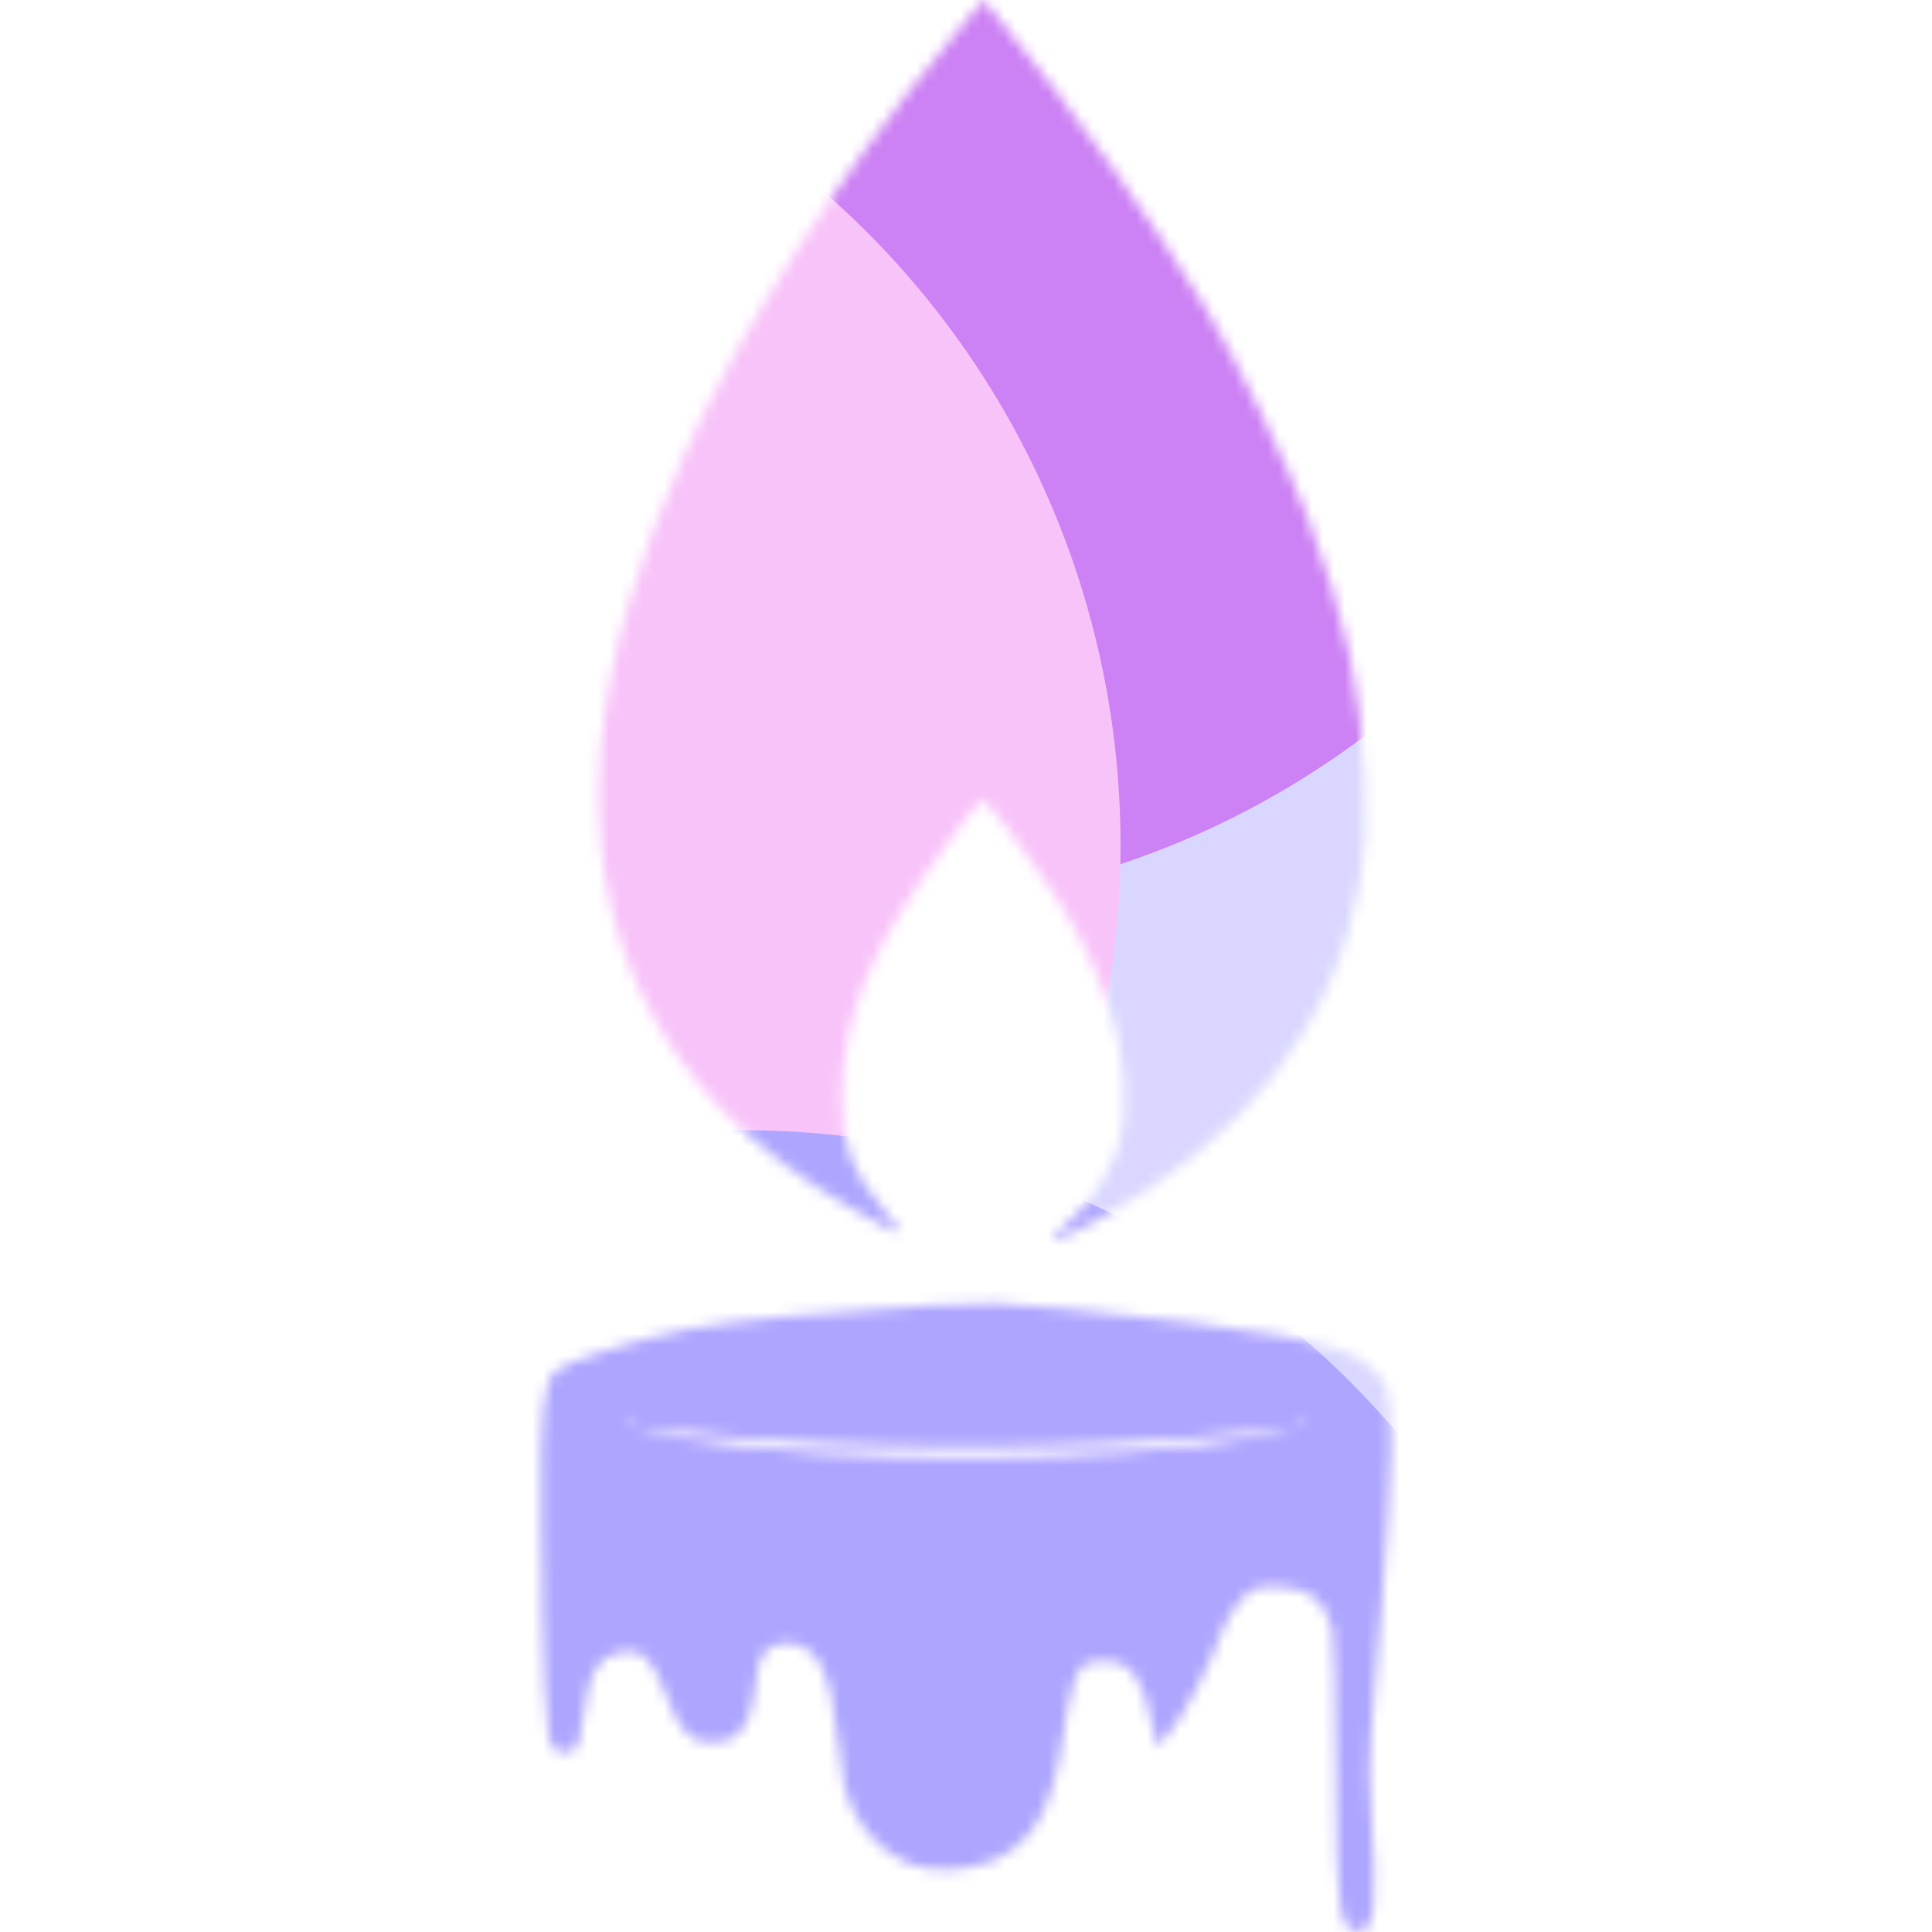 <svg width="176" height="176" viewBox="0 0 176 176" fill="none" xmlns="http://www.w3.org/2000/svg">
<mask id="mask0_295_35377" style="mask-type:alpha" maskUnits="userSpaceOnUse" x="49" y="0" width="78" height="176">
<path fill-rule="evenodd" clip-rule="evenodd" d="M86.257 4.017C76.303 16.084 67.565 29.755 62.29 41.511C53.577 60.93 52.233 77.084 58.246 90.144C61.964 98.219 68.384 104.84 77.597 110.098C82.709 113.016 82.85 113.018 80.442 110.141C77.497 106.622 76.62 104.163 76.701 99.66C76.835 92.258 79.434 86.125 86.48 76.582C87.987 74.541 89.338 72.872 89.484 72.872C89.87 72.872 94.114 78.427 96.036 81.448C98.273 84.965 99.582 87.633 100.975 91.515C102.494 95.749 102.877 101.332 101.858 104.409C100.938 107.188 99.391 109.543 97.249 111.423C96.227 112.32 95.632 113.051 95.926 113.047C96.22 113.044 97.841 112.298 99.527 111.391C113.372 103.936 121.543 93.521 123.885 80.345C124.395 77.479 124.477 75.63 124.306 70.933C124.011 62.834 122.662 56.637 119.133 47.17C117.468 42.707 112.691 32.892 109.907 28.22C105.394 20.643 97.465 9.545 90.851 1.548L89.571 0L86.257 4.017ZM84.736 118.92C75.579 119.434 66.706 120.299 62.764 121.061C58.284 121.926 51.443 124.068 50.664 124.849C49.462 126.056 49.23 128.244 49.288 137.85C49.372 151.926 49.709 158.58 50.37 159.244C51.023 159.899 52.268 159.781 52.645 159.027C52.795 158.729 53.079 157.201 53.278 155.633C53.7 152.286 54.463 151.029 56.367 150.545C58.324 150.047 59.417 151.017 60.64 154.336C61.896 157.747 62.88 158.764 64.927 158.764C67.043 158.764 68.328 157.342 68.662 154.631C69.076 151.26 69.264 150.691 70.154 150.105C70.744 149.718 71.415 149.608 72.238 149.763C74.5 150.189 75.648 152.375 76.125 157.168C76.316 159.087 76.652 161.468 76.871 162.46C77.625 165.874 79.992 168.697 83.112 169.903C84.938 170.608 88.325 170.433 90.429 169.525C94.083 167.948 95.891 164.777 96.814 158.33C97.417 154.121 98.019 152.094 98.814 151.601C99.058 151.45 99.919 151.326 100.729 151.326C103.054 151.326 104.221 153.068 105.151 157.93L105.392 159.186L106.602 157.749C107.891 156.22 110.228 151.702 111.279 148.71C111.629 147.715 112.439 146.371 113.081 145.724C114.095 144.7 114.488 144.547 116.105 144.547C119.038 144.547 120.63 145.699 121.357 148.348C121.521 148.946 121.677 154.728 121.702 161.199C121.753 174.288 121.956 175.762 123.73 175.969C125.425 176.167 125.366 172.163 124.96 165.88C124.539 159.365 124.87 158.288 125.924 145.633C126.33 140.755 126.685 134.647 126.714 132.058C126.772 126.757 126.47 125.777 124.257 124.083C121.876 122.261 114.83 121.004 97.002 119.22C91.226 118.642 90.146 118.616 84.736 118.92ZM57.25 129.953C57.51 130.057 57.822 130.044 57.941 129.924C58.061 129.804 57.848 129.718 57.468 129.734C57.048 129.751 56.962 129.837 57.25 129.953ZM118.22 129.953C118.48 130.057 118.791 130.044 118.911 129.924C119.031 129.804 118.818 129.718 118.438 129.734C118.017 129.751 117.932 129.837 118.22 129.953ZM58.434 130.222C58.519 130.307 60.048 130.625 61.831 130.929C76.548 133.433 100.516 133.367 115.15 130.782C119.066 130.09 117.72 130 112.542 130.607C98.676 132.233 77.442 132.231 63.326 130.602C58.128 130.002 58.222 130.009 58.434 130.222Z" fill="white"/>
</mask>
<g mask="url(#mask0_295_35377)">
<g filter="url(#filter0_f_295_35377)">
<ellipse cx="121.44" cy="94.6" rx="78.32" ry="78.76" fill="#D9D7FF"/>
</g>
<g filter="url(#filter1_f_295_35377)">
<ellipse cx="77.44" cy="3.96" rx="78.32" ry="78.76" fill="#CC81F4"/>
</g>
<g filter="url(#filter2_f_295_35377)">
<ellipse cx="23.76" cy="77" rx="78.32" ry="78.76" fill="#F8C3F9"/>
</g>
<g filter="url(#filter3_f_295_35377)">
<ellipse cx="67.76" cy="181.72" rx="78.32" ry="78.76" fill="#AEA5FF"/>
</g>
</g>
<defs>
<filter id="filter0_f_295_35377" x="-12.88" y="-40.16" width="268.64" height="269.52" filterUnits="userSpaceOnUse" color-interpolation-filters="sRGB">
<feFlood flood-opacity="0" result="BackgroundImageFix"/>
<feBlend mode="normal" in="SourceGraphic" in2="BackgroundImageFix" result="shape"/>
<feGaussianBlur stdDeviation="28" result="effect1_foregroundBlur_295_35377"/>
</filter>
<filter id="filter1_f_295_35377" x="-56.88" y="-130.8" width="268.64" height="269.52" filterUnits="userSpaceOnUse" color-interpolation-filters="sRGB">
<feFlood flood-opacity="0" result="BackgroundImageFix"/>
<feBlend mode="normal" in="SourceGraphic" in2="BackgroundImageFix" result="shape"/>
<feGaussianBlur stdDeviation="28" result="effect1_foregroundBlur_295_35377"/>
</filter>
<filter id="filter2_f_295_35377" x="-110.56" y="-57.76" width="268.64" height="269.52" filterUnits="userSpaceOnUse" color-interpolation-filters="sRGB">
<feFlood flood-opacity="0" result="BackgroundImageFix"/>
<feBlend mode="normal" in="SourceGraphic" in2="BackgroundImageFix" result="shape"/>
<feGaussianBlur stdDeviation="28" result="effect1_foregroundBlur_295_35377"/>
</filter>
<filter id="filter3_f_295_35377" x="-66.56" y="46.96" width="268.64" height="269.52" filterUnits="userSpaceOnUse" color-interpolation-filters="sRGB">
<feFlood flood-opacity="0" result="BackgroundImageFix"/>
<feBlend mode="normal" in="SourceGraphic" in2="BackgroundImageFix" result="shape"/>
<feGaussianBlur stdDeviation="28" result="effect1_foregroundBlur_295_35377"/>
</filter>
</defs>
</svg>
